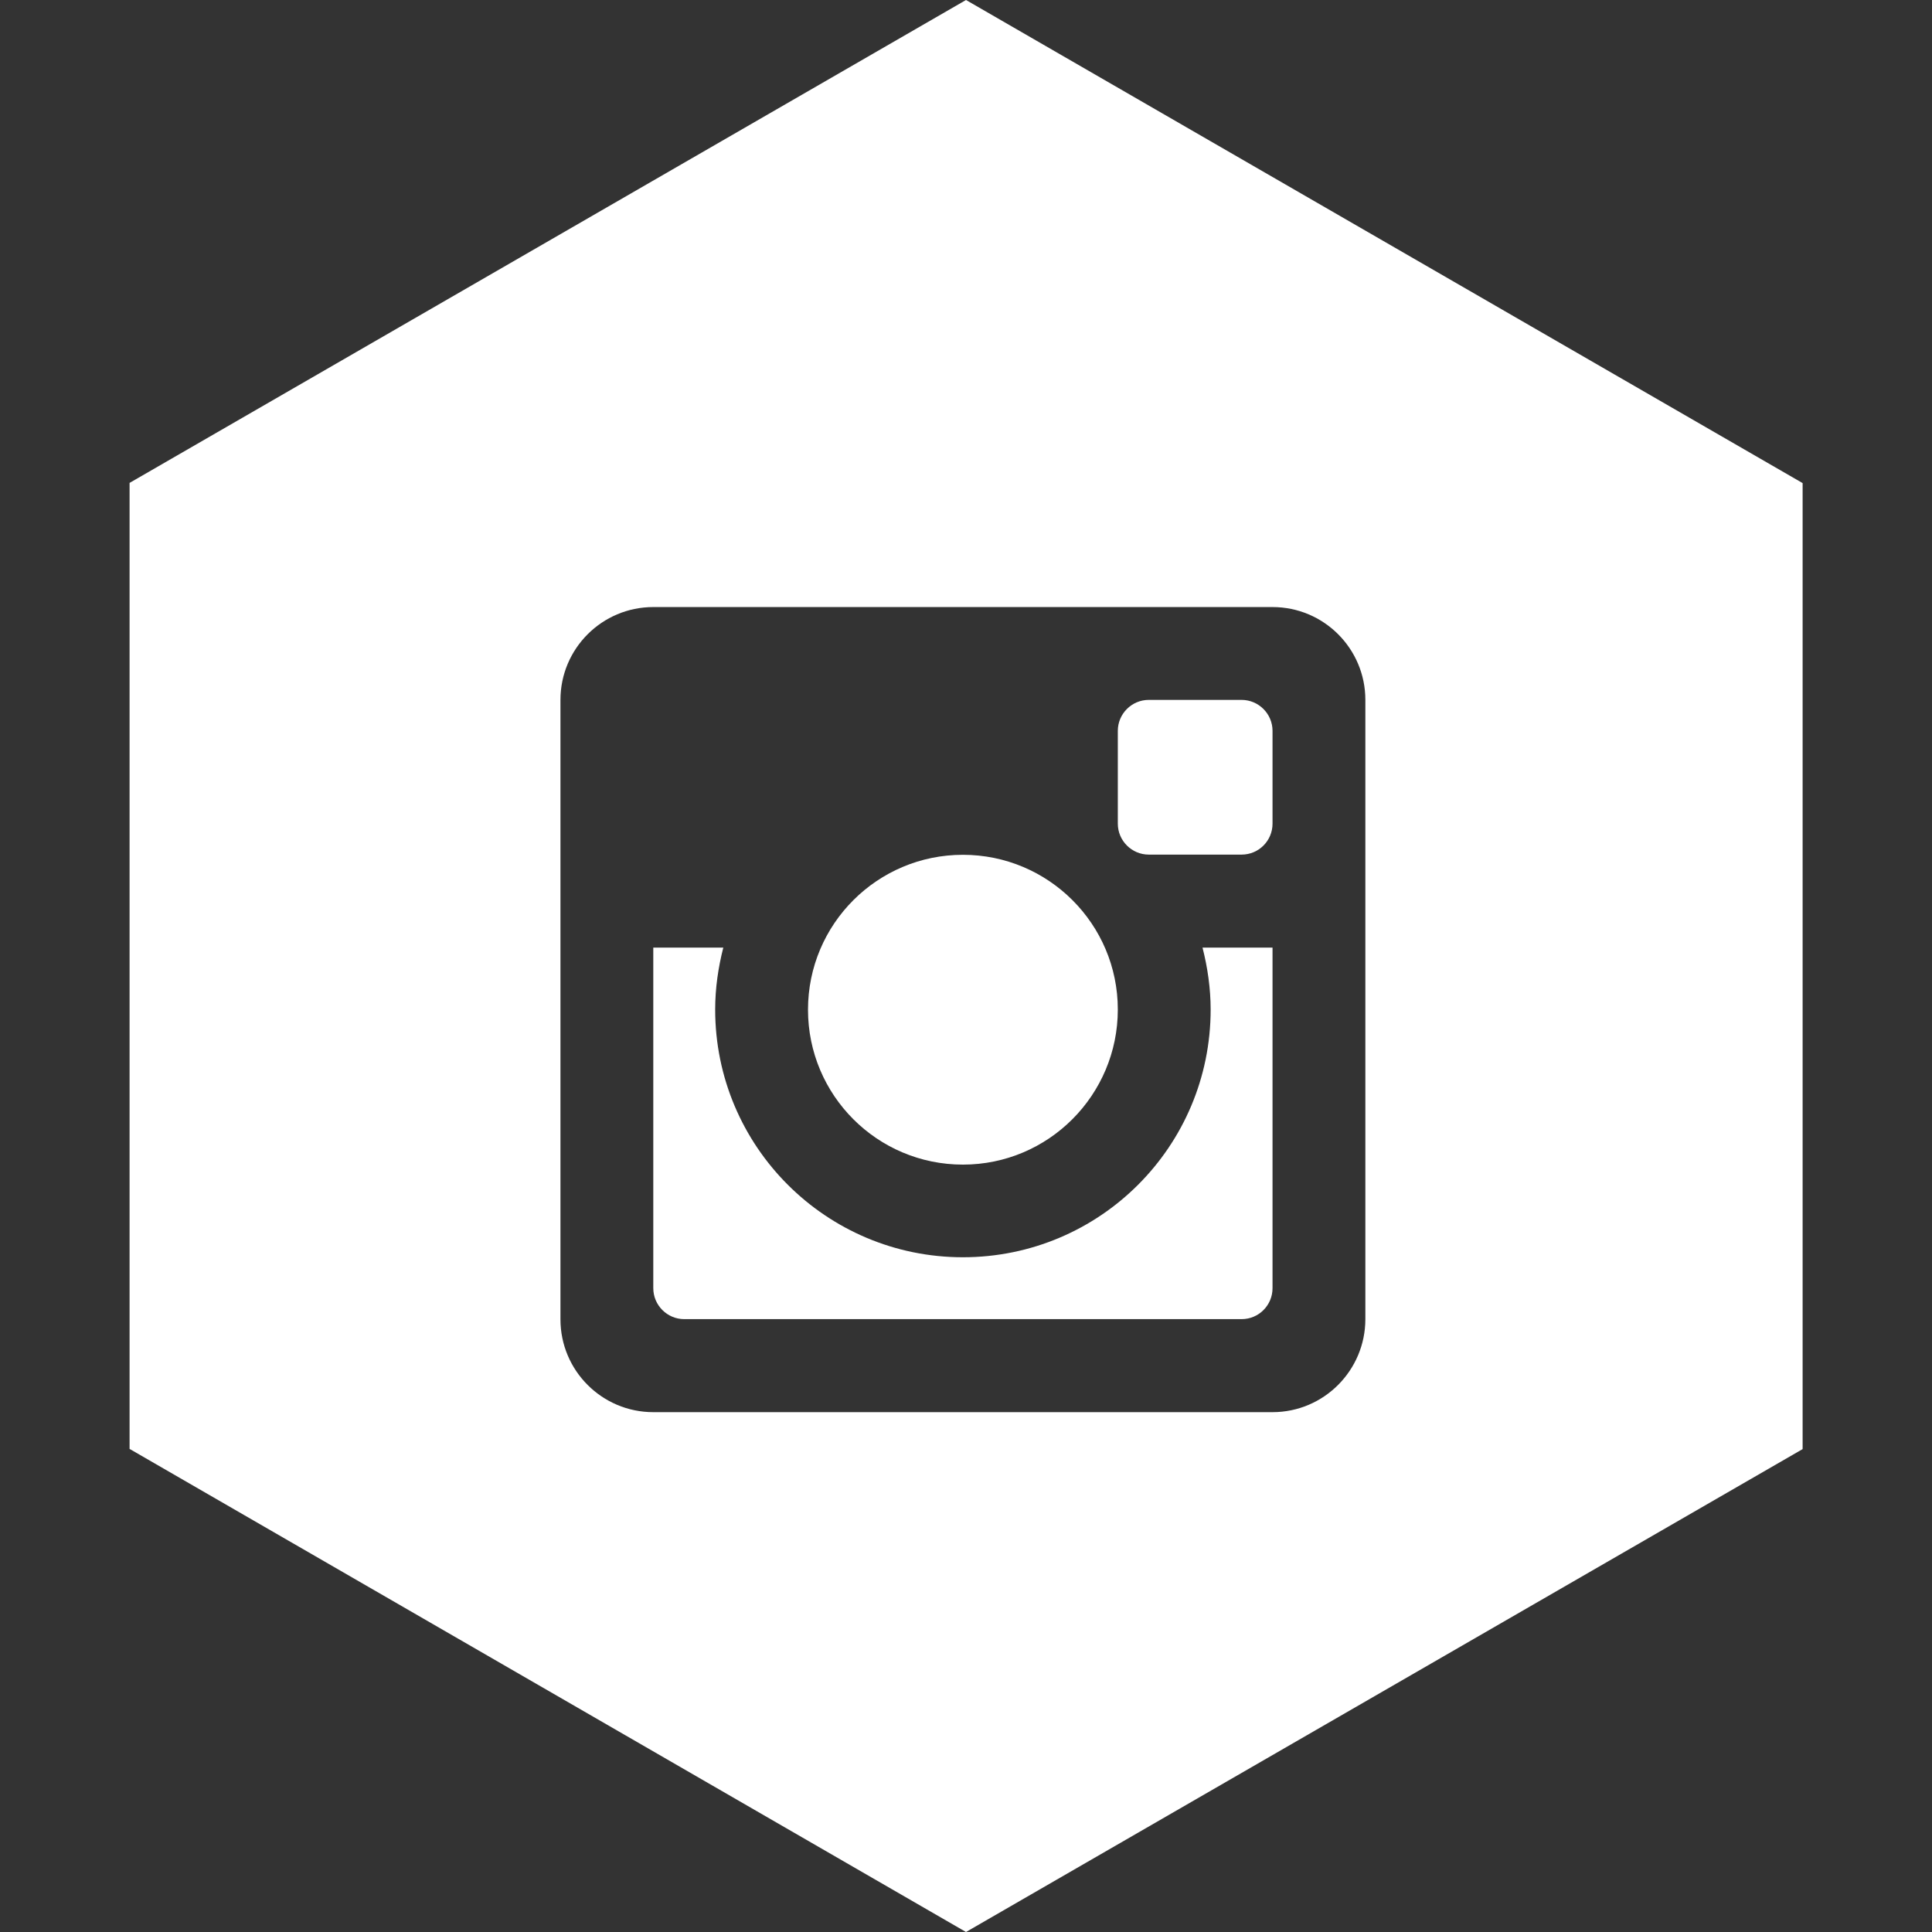 <?xml version="1.0" encoding="utf-8"?>
<!-- Generator: Adobe Illustrator 19.0.0, SVG Export Plug-In . SVG Version: 6.00 Build 0)  -->
<svg version="1.1" id="Layer_1" xmlns="http://www.w3.org/2000/svg" xmlns:xlink="http://www.w3.org/1999/xlink" x="0px" y="0px"
	 viewBox="283 -349 999 999" style="enable-background:new 283 -349 999 999;" xml:space="preserve">
<rect x="283" y="-349" width="999" height="999" fill="#333333" stroke="none"/>
<style type="text/css">
	.st0{fill:#FFFFFF;}
</style>
<g id="XMLID_2_">
</g>
<g id="XMLID_4_">
</g>
<g id="XMLID_5_">
</g>
<g id="XMLID_6_">
</g>
<g id="XMLID_7_">
</g>
<g id="XMLID_8_">
</g>
<path class="st0" d="M1215.1-99.2L782.5-349L350-99.3v499.5L782.5,650l432.6-249.7V-99.2z M941,141h-36.2c2.6,10.2,4.2,21,4.2,32
	c0,70.8-57.3,128.1-128.1,128.1c-70.7,0-128.1-57.3-128.1-128.1c0-11.1,1.6-21.8,4.2-32h-36.2v176.1c0,8.8,7.2,16,16,16H925
	c8.9,0,16-7.2,16-16V141z M941,28.9c0-8.8-7.2-16-16-16h-48c-8.8,0-16,7.2-16,16v48c0,8.8,7.2,16,16,16h48c8.9,0,16-7.2,16-16V28.9z
	 M780.9,93c-44.2,0-80.1,35.8-80.1,80.1c0,44.2,35.8,80.1,80.1,80.1S861,217.2,861,173C861,128.8,825.1,93,780.9,93 M941,381.2
	H620.8c-26.5,0-48-21.5-48-48V12.9c0-26.5,21.5-48,48-48H941c26.5,0,48,21.5,48,48v320.2C989,359.6,967.5,381.2,941,381.2"/>
</svg>
